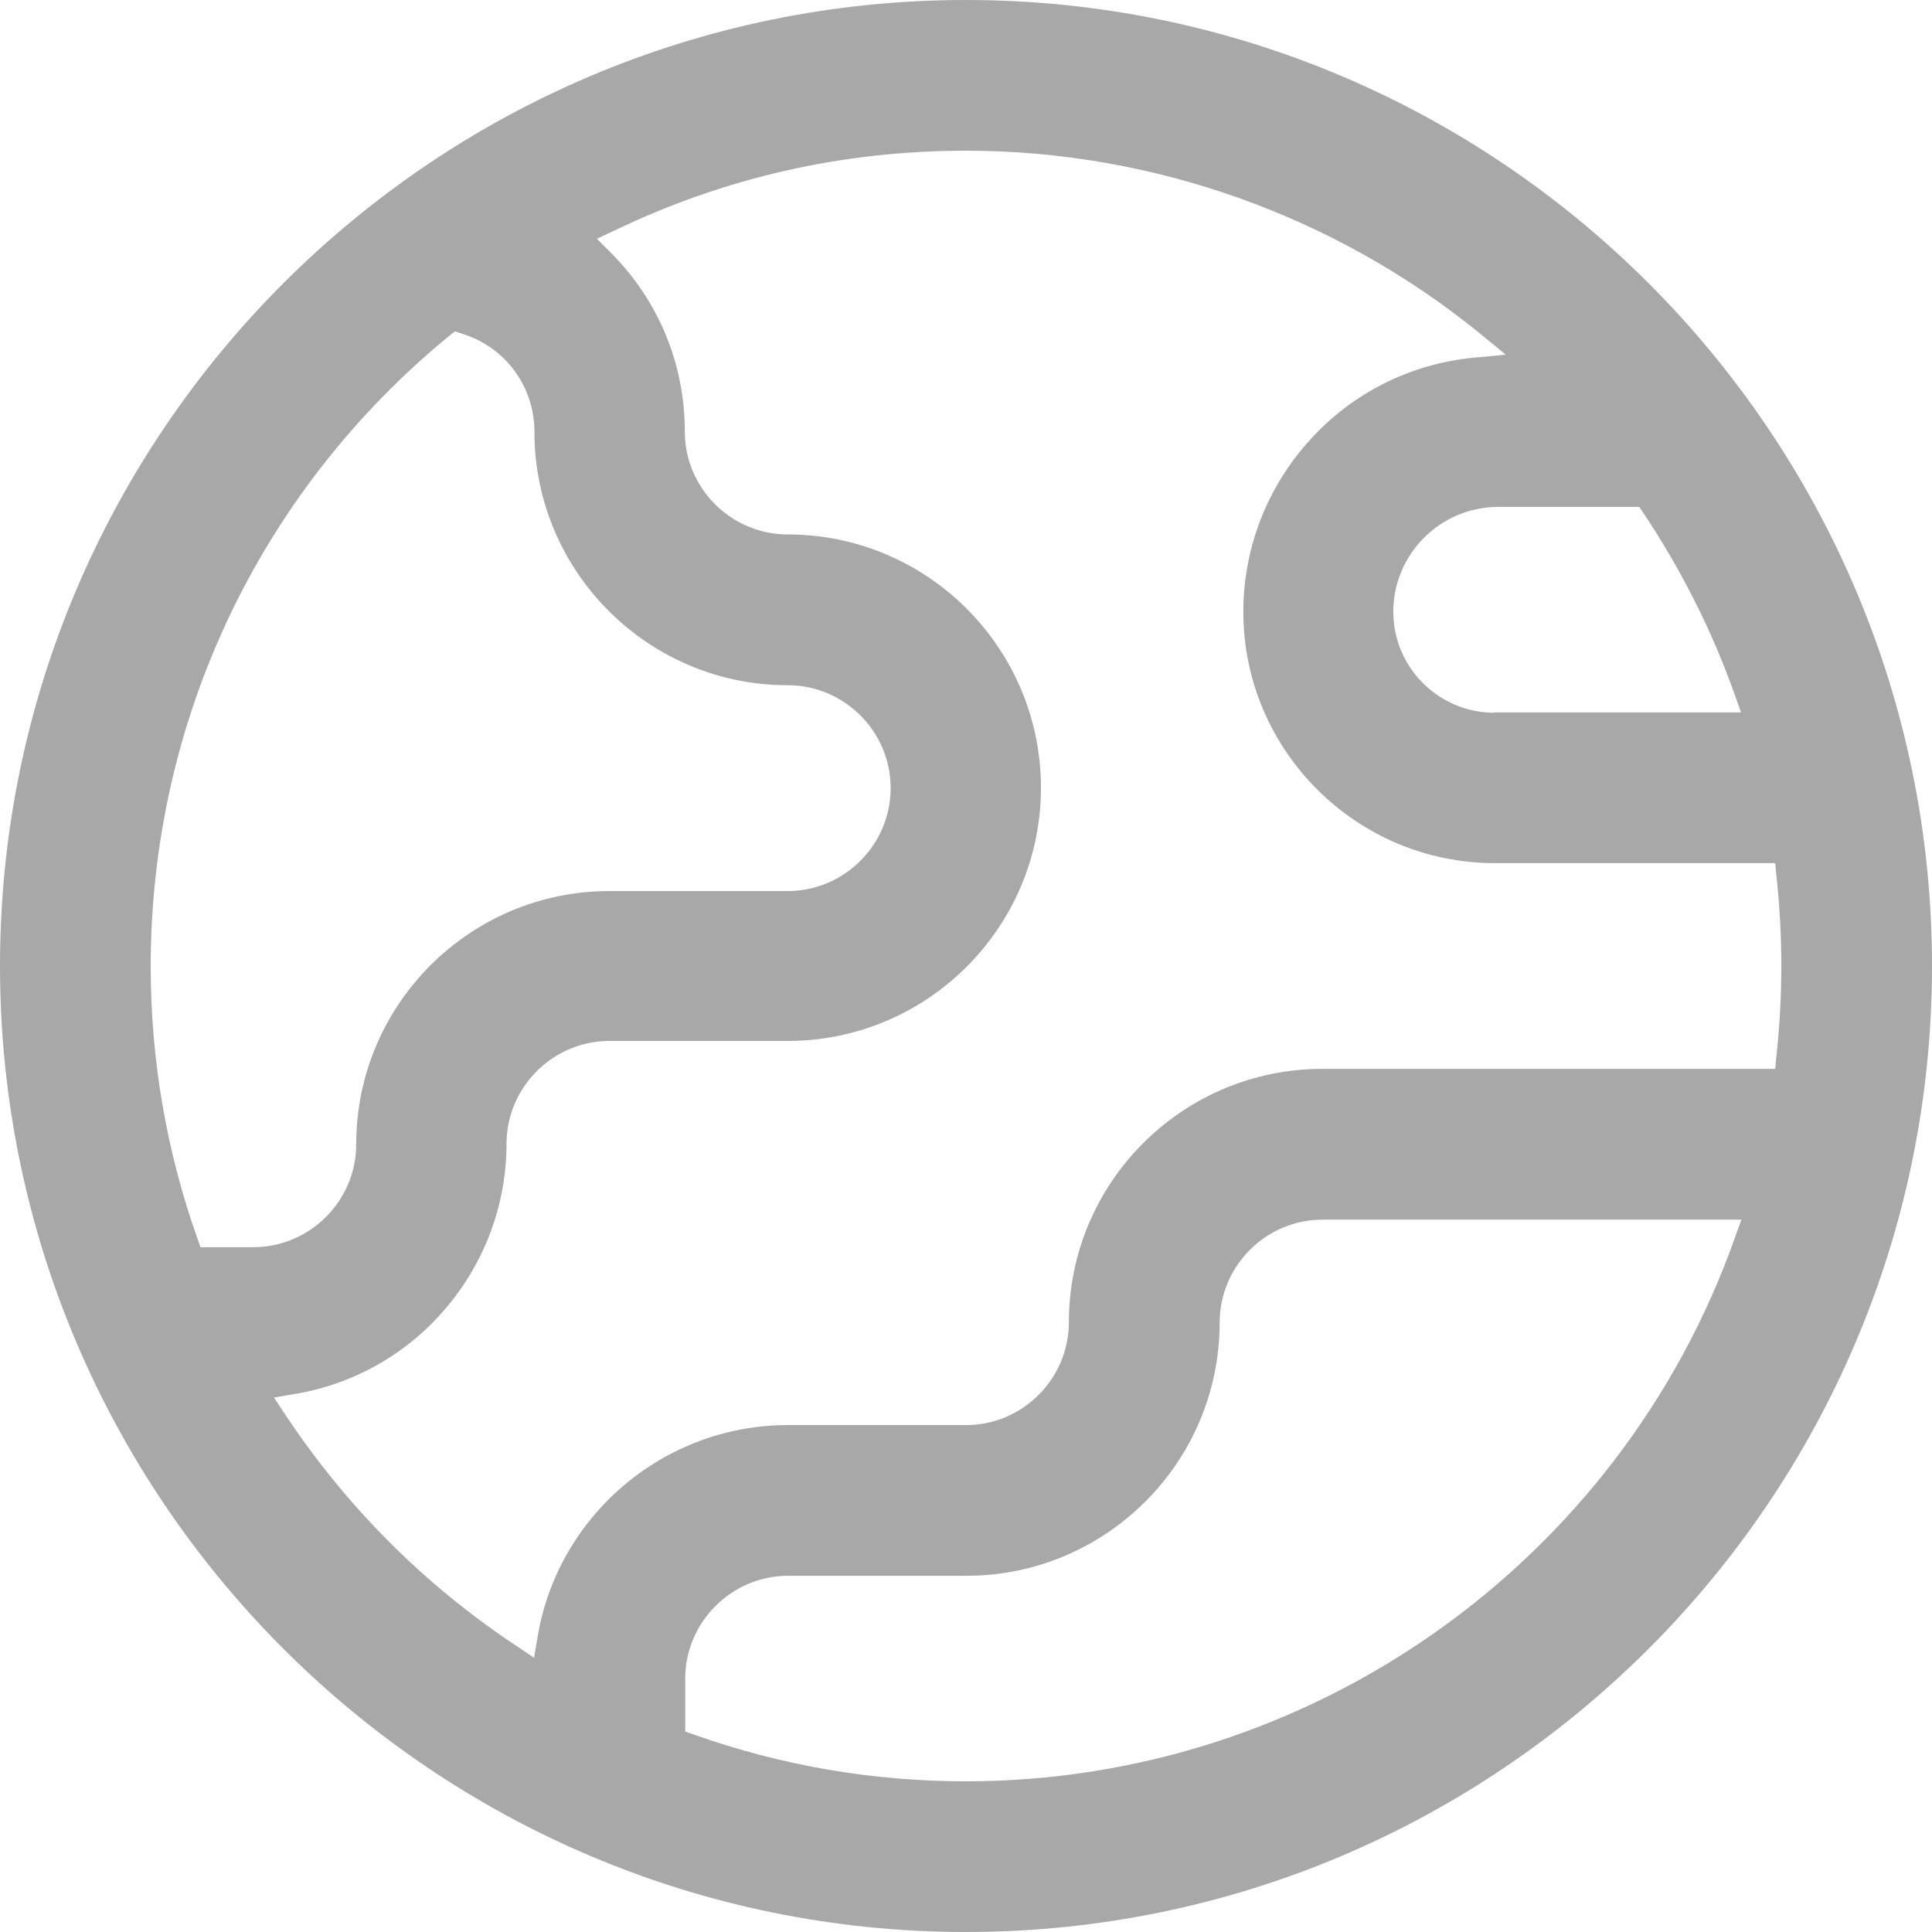 <svg width="24" height="24" viewBox="0 0 24 24" fill="none" xmlns="http://www.w3.org/2000/svg">
<path d="M12 0C5.385 0 0 5.385 0 12C0 18.615 5.385 24 12 24C18.615 24 24 18.615 24 12C24 5.385 18.615 0 12 0ZM12 22.128C10.84 22.128 9.705 21.933 8.621 21.548L8.512 21.51V20.854C8.512 20.151 9.087 19.575 9.79 19.575H12.005C13.739 19.575 15.151 18.164 15.151 16.429C15.151 15.726 15.726 15.151 16.429 15.151H21.633L21.552 15.374C20.122 19.414 16.282 22.128 12 22.128ZM13.278 16.425C13.278 17.128 12.703 17.703 12 17.703H9.785C9.034 17.703 8.307 17.974 7.737 18.463C7.171 18.948 6.796 19.613 6.677 20.341L6.634 20.593L6.421 20.45C5.271 19.689 4.306 18.72 3.545 17.575L3.403 17.361L3.655 17.318C4.382 17.199 5.052 16.824 5.532 16.258C6.021 15.688 6.292 14.961 6.292 14.21C6.292 13.507 6.867 12.931 7.571 12.931H9.785C11.52 12.931 12.931 11.52 12.931 9.785C12.931 8.051 11.52 6.639 9.785 6.639C9.082 6.639 8.507 6.064 8.507 5.361C8.507 4.52 8.179 3.726 7.58 3.132L7.414 2.966L7.628 2.866C9.001 2.205 10.47 1.872 12 1.872C14.319 1.872 16.591 2.68 18.392 4.149L18.706 4.406L18.302 4.444C17.522 4.52 16.8 4.881 16.273 5.465C15.74 6.05 15.445 6.81 15.445 7.599C15.445 9.32 16.848 10.722 18.568 10.722H22.052L22.066 10.869C22.108 11.244 22.128 11.625 22.128 12C22.128 12.371 22.108 12.751 22.066 13.131L22.052 13.278H16.425C14.69 13.278 13.278 14.69 13.278 16.425ZM5.579 4.173L5.651 4.116L5.736 4.144C6.278 4.31 6.639 4.8 6.639 5.366C6.639 7.1 8.051 8.512 9.785 8.512C10.489 8.512 11.064 9.087 11.064 9.79C11.064 10.493 10.489 11.069 9.785 11.069H7.571C5.836 11.069 4.425 12.48 4.425 14.215C4.425 14.918 3.849 15.493 3.146 15.493H2.49L2.452 15.384C2.067 14.3 1.872 13.16 1.872 12.005C1.872 8.958 3.222 6.107 5.579 4.173ZM18.563 8.854C17.874 8.854 17.308 8.293 17.308 7.599C17.308 6.882 17.893 6.297 18.611 6.297H20.364L20.412 6.368C20.882 7.072 21.267 7.832 21.548 8.626L21.628 8.849H18.563V8.854Z" fill="#A8A8A8"/>
</svg>
